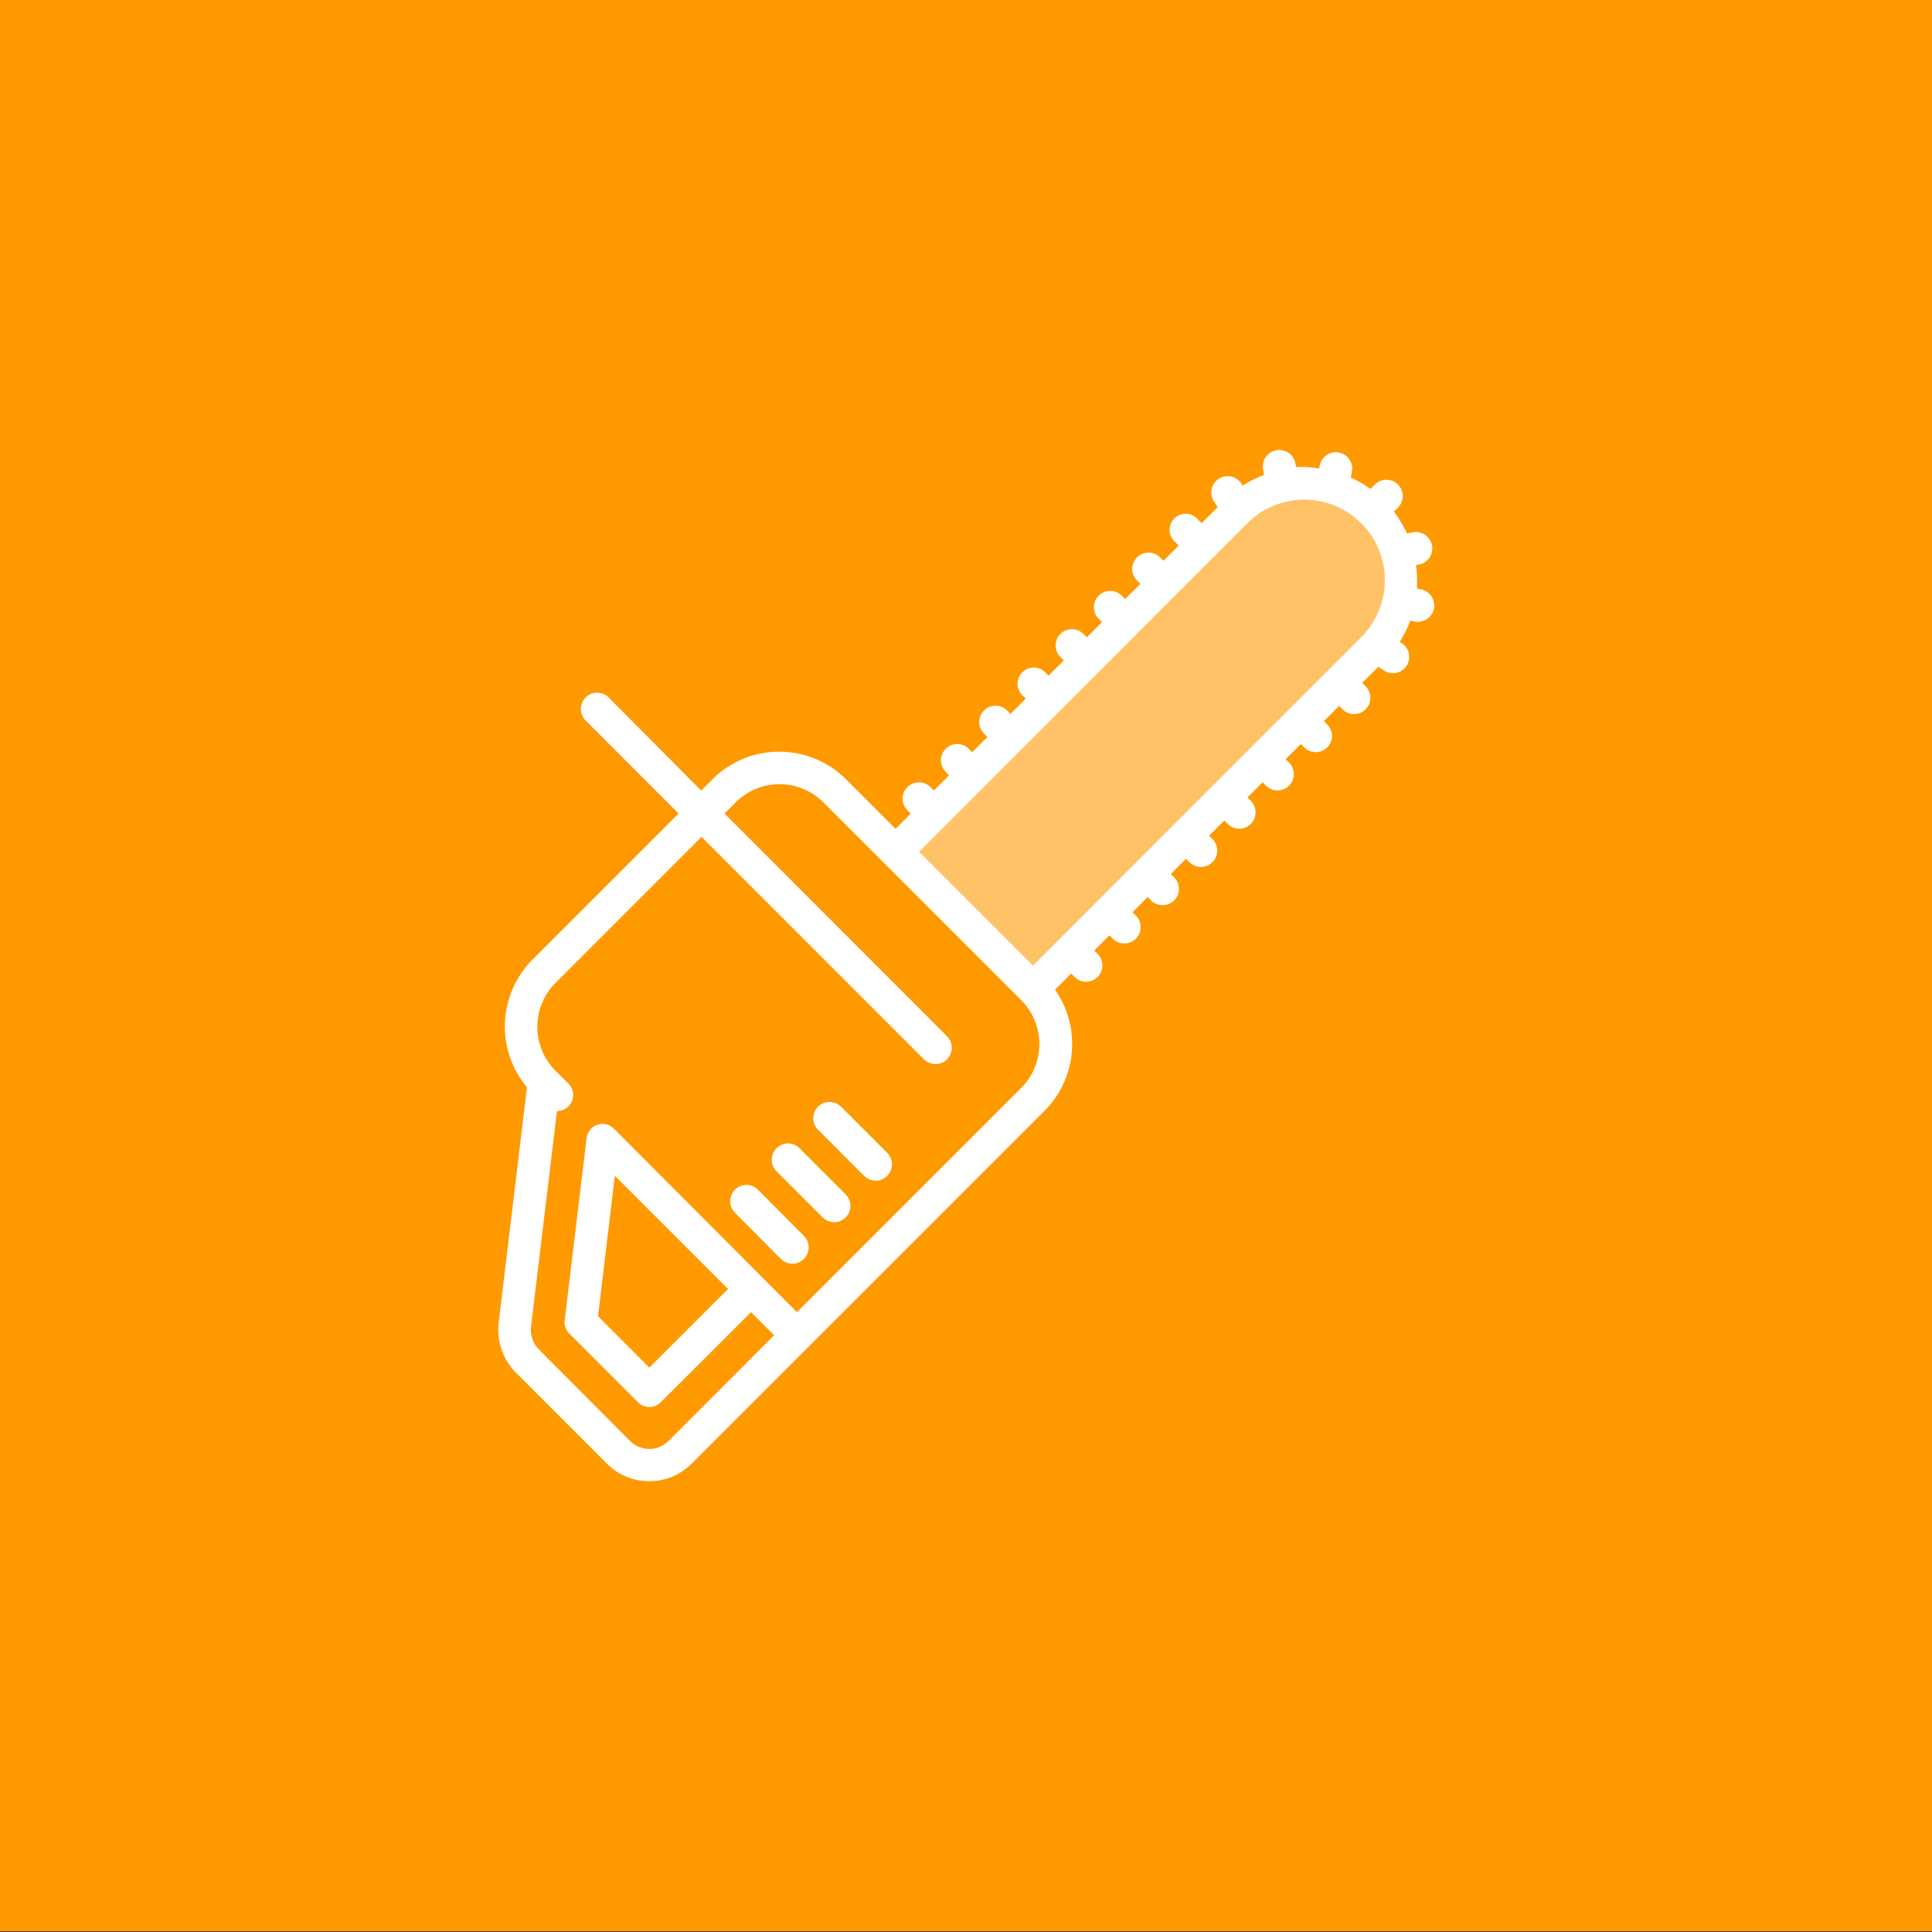 <svg xmlns="http://www.w3.org/2000/svg" viewBox="0 0 240 240"><rect x="0" y="0" width="240" height="240" fill="#333333" stroke="none"/><defs><style>.a{fill:#f90;}.b{fill:#fff;}.c{fill:#ffc266;}</style></defs><title>powertools</title><rect class="a" y="-0.09" width="240" height="240"/><path class="b" d="M176.48,73.21l-.45-.09c0-.34,0-.68,0-1a14.31,14.31,0,0,0-.13-1.92l.37-.07a2,2,0,1,0-.77-4l-.72.14a13.94,13.94,0,0,0-1.63-2.71l.51-.51a2,2,0,0,0-2.87-2.86l-.55.55a13.92,13.92,0,0,0-2.44-1.42l.14-.72a2,2,0,1,0-4-.77l-.07.37A14.31,14.31,0,0,0,162,58c-.35,0-.69,0-1,0l-.09-.45a2,2,0,0,0-4,.77L157,59a13.87,13.87,0,0,0-2.63,1.33l-.18-.27a2,2,0,0,0-3.38,2.24l.46.69-2,2-.42-.42A2,2,0,1,0,146,67.35l.42.42-1.89,1.89-.42-.42a2,2,0,0,0-2.87,2.87l.42.42-1.89,1.89-.42-.42a2,2,0,0,0-2.87,2.86l.42.42-1.89,1.89-.42-.42a2,2,0,1,0-2.86,2.87l.42.42-1.89,1.89-.42-.42A2,2,0,1,0,127,86.37l.42.42-1.89,1.89-.42-.42a2,2,0,0,0-2.87,2.87l.42.42-1.89,1.89-.42-.42a2,2,0,0,0-2.87,2.87l.42.42-1.89,1.89-.42-.42a2,2,0,0,0-2.87,2.87l.42.42-1.89,1.89-6.14-6.14a11.75,11.75,0,0,0-16.62,0l-1.39,1.39L75.61,86.64a2,2,0,0,0-2.86,2.86L84.3,101.06,66.15,119.21a11.76,11.76,0,0,0-.69,15.86l-3.54,29.47a7.71,7.71,0,0,0,2,5.81l11.48,11.48a7.44,7.44,0,0,0,10.51,0L129.75,138a11.77,11.77,0,0,0,1.31-15.06l2-2,.42.42a2,2,0,0,0,2.87-2.86l-.42-.42,1.89-1.89.42.42a2,2,0,1,0,2.86-2.87l-.42-.42,1.89-1.89.42.42a2,2,0,0,0,2.87-2.86l-.42-.42,1.89-1.89.42.42a2,2,0,0,0,2.87-2.86l-.42-.42,1.89-1.89.42.42a2,2,0,0,0,2.87-2.86l-.42-.42,1.89-1.89.42.42a2,2,0,0,0,2.86-2.87l-.42-.42,1.89-1.89.42.42A2,2,0,1,0,164.88,90l-.42-.42,1.89-1.89.42.42a2,2,0,1,0,2.87-2.86l-.42-.42,2-2,.69.46a2,2,0,1,0,2.24-3.38l-.28-.18a13.87,13.87,0,0,0,1.33-2.63l.54.11a2,2,0,1,0,.77-4Z"/><path class="c" d="M128.32,119.95,114.17,105.8,154.95,65a10,10,0,0,1,14.15,14.15Z"/><path class="a" d="M99,163,76.3,140.24a2,2,0,0,0-3.44,1.19L70.15,164a2,2,0,0,0,.58,1.67l8.51,8.51a2,2,0,0,0,2.86,0L93.3,163l2.87,2.87L83.05,179a3.38,3.38,0,0,1-4.78,0L66.79,167.48a3.72,3.72,0,0,1-.85-2.46l3.25-27a2,2,0,0,0,1.38-3.46L69,133a7.71,7.71,0,0,1,0-10.89l18.15-18.15,27.63,27.63a2,2,0,0,0,2.86-2.86L90,101.06l1.39-1.39a7.7,7.7,0,0,1,10.89,0l24.58,24.58a7.71,7.71,0,0,1,0,10.89Z"/><polygon class="a" points="90.44 160.12 80.66 169.89 74.29 163.51 76.38 146.06 90.44 160.12"/><path class="b" d="M94.16,147.79a2,2,0,1,0-2.86,2.86L97,156.39a2,2,0,1,0,2.86-2.86Z"/><path class="b" d="M99.32,142.64a2,2,0,1,0-2.86,2.86l5.73,5.73a2,2,0,0,0,2.86-2.86Z"/><path class="b" d="M104.48,137.48a2,2,0,1,0-2.86,2.86l5.73,5.73a2,2,0,0,0,2.86-2.86Z"/></svg>